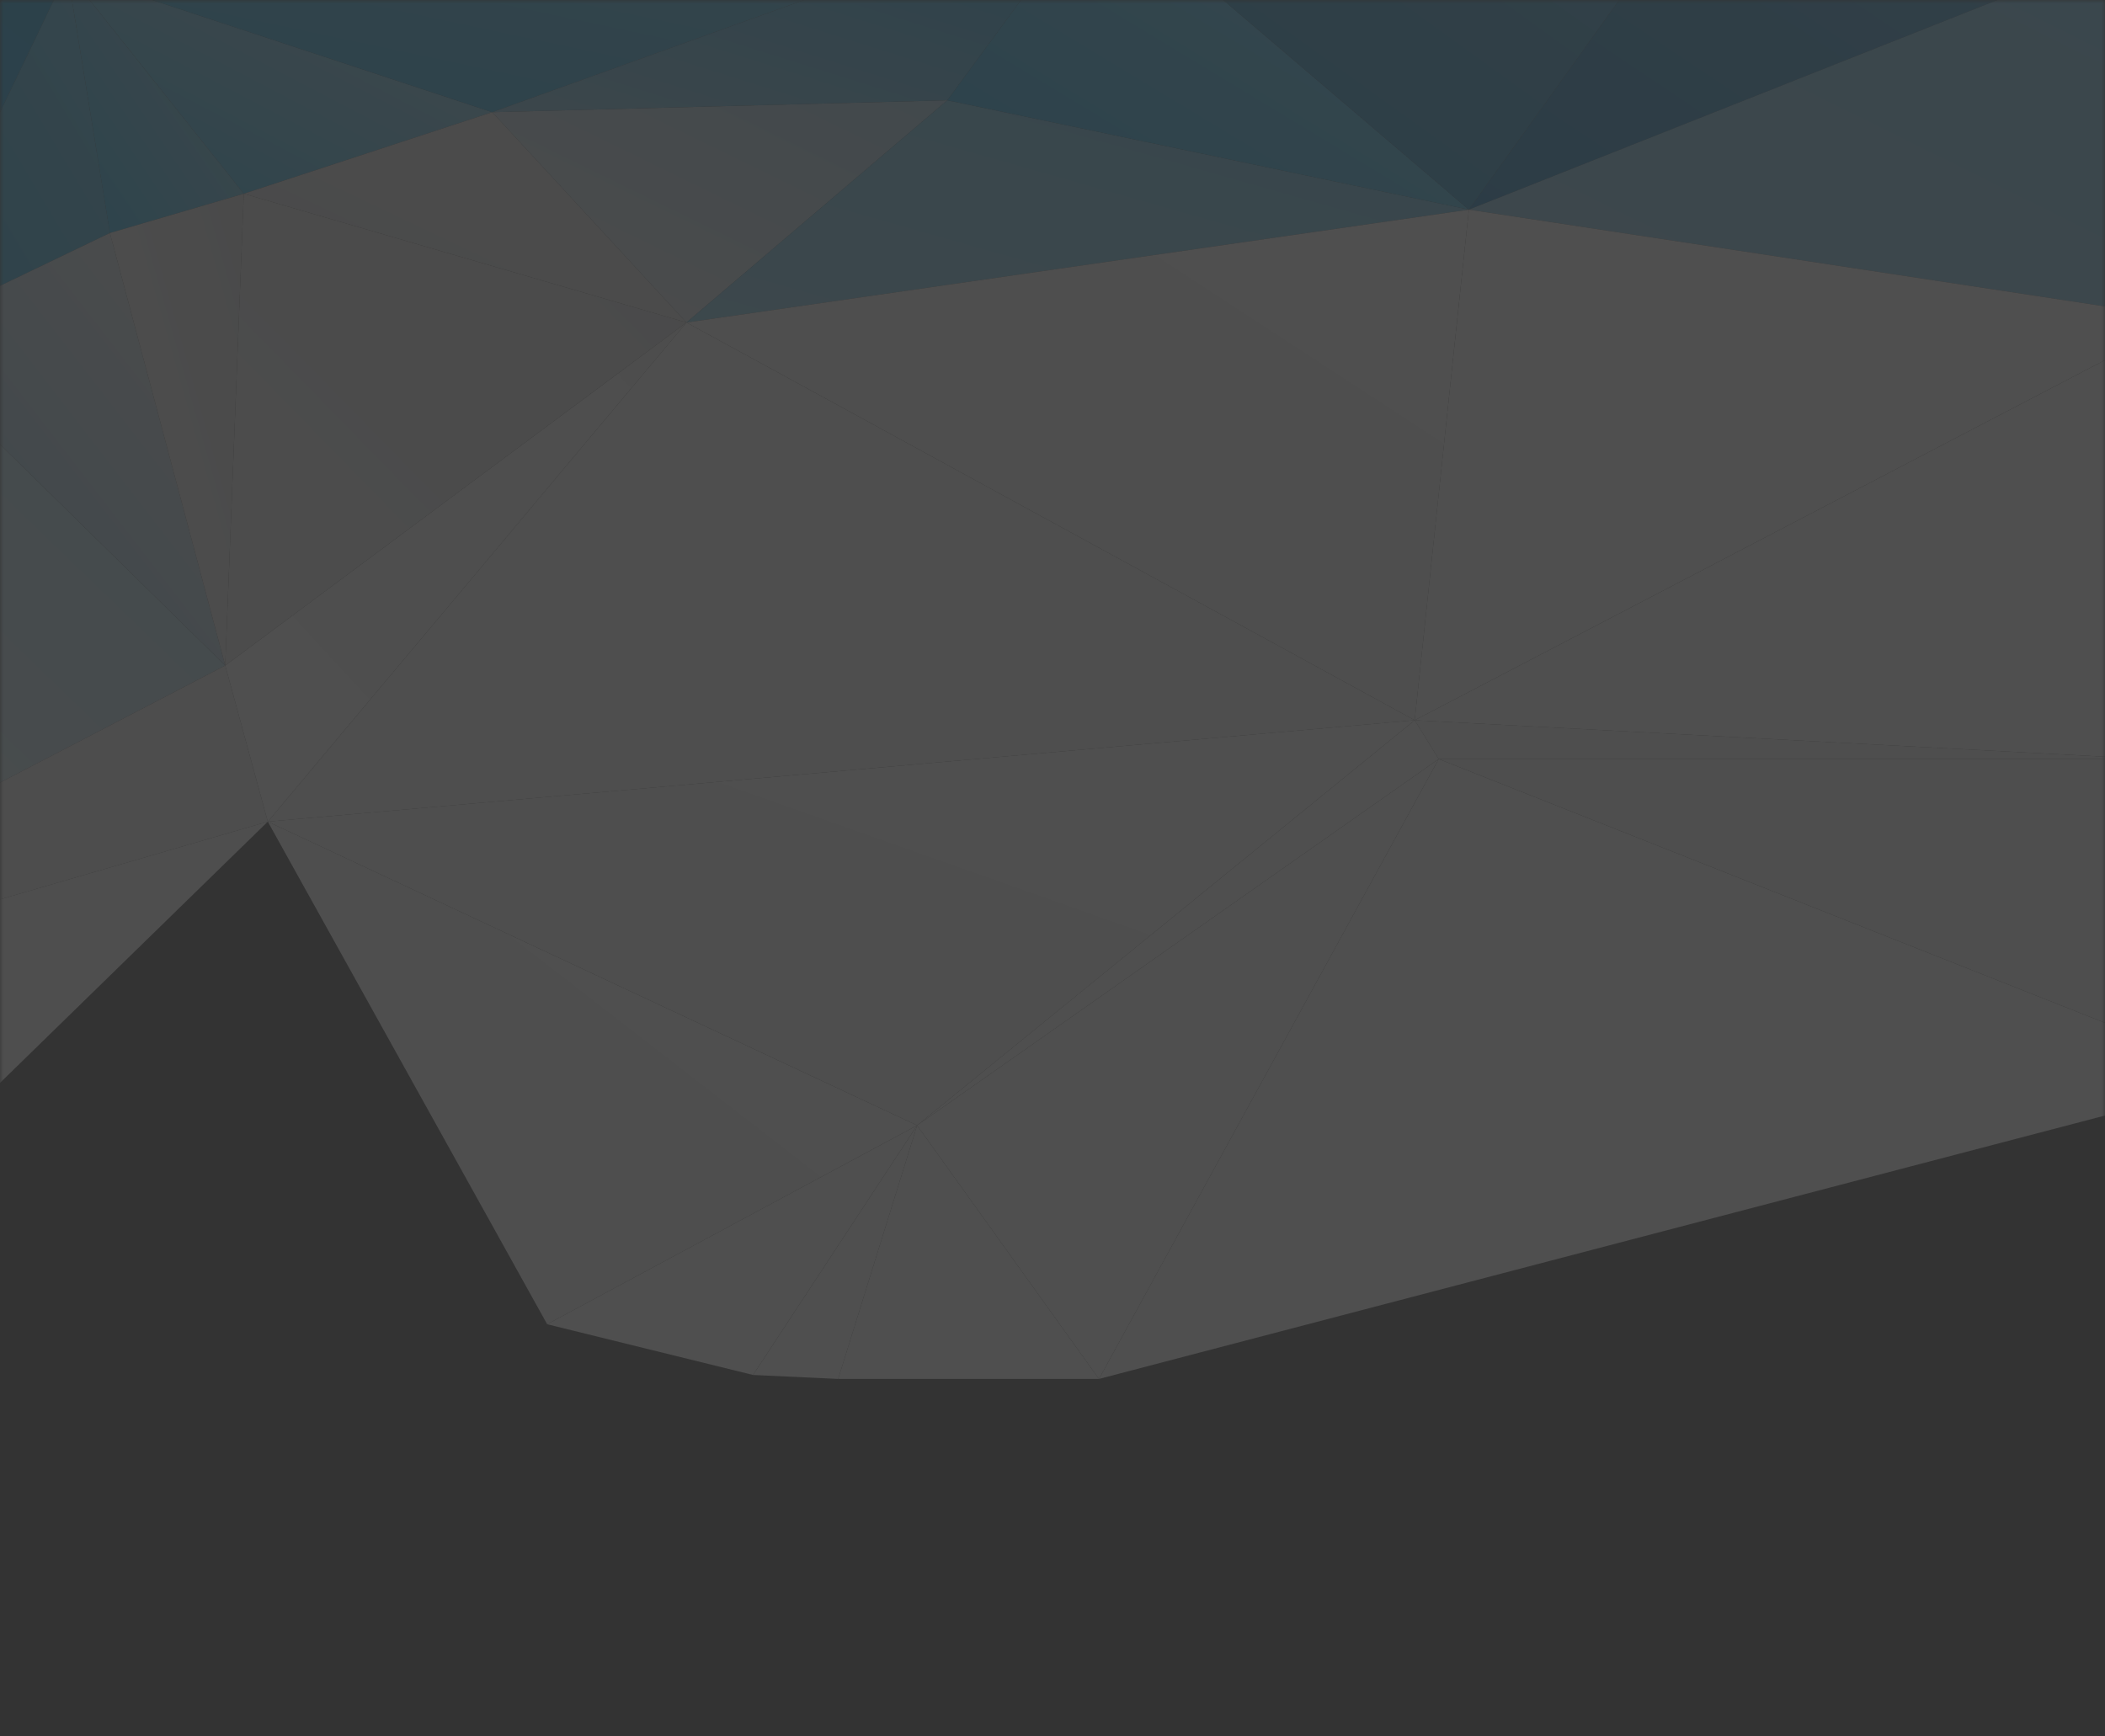 <svg width="320" height="264" viewBox="0 0 320 264" fill="none" xmlns="http://www.w3.org/2000/svg">
<rect x="0" y="0" width="320" height="264" fill="#333333" stroke="none"/>
<mask id="mask0_240_1991" style="mask-type:alpha" maskUnits="userSpaceOnUse" x="0" y="0" width="320" height="264">
<path d="M320 244C320 255.046 311.046 264 300 264L20 264C8.954 264 7.8281e-07 255.046 1.74846e-06 244L2.30796e-05 2.54229e-06L320 3.05176e-05L320 244Z" fill="#CD072D"/>
</mask>
<g mask="url(#mask0_240_1991)">
<g opacity="0.14">
<path d="M-77.408 159.234L34.24 101.185L-16.467 51.375L-77.408 159.234Z" fill="url(#paint0_linear_240_1991)"/>
<path d="M-77.408 159.234L34.24 101.185L40.71 124.919L-77.408 159.234Z" fill="url(#paint1_linear_240_1991)"/>
<path d="M34.24 101.185L104.358 49.032L40.71 124.919L34.24 101.185Z" fill="url(#paint2_linear_240_1991)"/>
<path d="M-16.467 51.375L10.239 -4.256L-73.644 -16.123L-16.467 51.375Z" fill="url(#paint3_linear_240_1991)"/>
<path d="M40.71 124.919L104.358 49.032L215.065 109.5L40.71 124.919Z" fill="url(#paint4_linear_240_1991)"/>
<path d="M-77.408 159.234L40.71 124.919L-32.114 195.969L-77.408 159.234Z" fill="url(#paint5_linear_240_1991)"/>
<path d="M34.24 101.185L104.358 49.032L37.063 29.455L34.24 101.185Z" fill="url(#paint6_linear_240_1991)"/>
<path d="M215.064 109.5L332.124 48.427L326.594 115.395L215.064 109.5Z" fill="url(#paint7_linear_240_1991)"/>
<path d="M10.239 -4.256L37.063 29.455L74.828 17.059L10.239 -4.256Z" fill="url(#paint8_linear_240_1991)"/>
<path d="M37.063 29.455L104.358 49.032L74.828 17.059L37.063 29.455Z" fill="url(#paint9_linear_240_1991)"/>
<path d="M10.239 -4.256L74.828 17.059L167.064 -16.123L10.239 -4.256Z" fill="url(#paint10_linear_240_1991)"/>
<path d="M74.828 17.059L104.358 49.032L144.005 15.245L74.828 17.059Z" fill="url(#paint11_linear_240_1991)"/>
<path d="M74.828 17.059L167.064 -16.123L144.005 15.245L74.828 17.059Z" fill="url(#paint12_linear_240_1991)"/>
<path d="M304.477 -81.353L392.125 -35.095L223.3 31.874L304.477 -81.353Z" fill="url(#paint13_linear_240_1991)"/>
<path d="M332.124 48.427L392.125 -35.095L223.3 31.873L332.124 48.427Z" fill="url(#paint14_linear_240_1991)"/>
<path d="M104.358 49.032L144.005 15.245L223.3 31.874L104.358 49.032Z" fill="url(#paint15_linear_240_1991)"/>
<path d="M104.358 49.031L215.065 109.499L223.3 31.874L104.358 49.031Z" fill="url(#paint16_linear_240_1991)"/>
<path d="M144.005 15.245L167.064 -16.123L223.299 31.874L144.005 15.245Z" fill="url(#paint17_linear_240_1991)"/>
<path d="M167.064 -16.123L304.477 -81.353L223.3 31.874L167.064 -16.123Z" fill="url(#paint18_linear_240_1991)"/>
<path d="M215.064 109.499L332.124 48.427L223.3 31.874L215.064 109.499Z" fill="url(#paint19_linear_240_1991)"/>
<path d="M215.064 109.5L326.594 115.395H218.711L215.064 109.5Z" fill="url(#paint20_linear_240_1991)"/>
<path d="M-16.466 51.375L10.24 -4.256L16.71 35.426L-16.466 51.375Z" fill="url(#paint21_linear_240_1991)"/>
<path d="M-16.466 51.375L34.24 101.185L16.71 35.426L-16.466 51.375Z" fill="url(#paint22_linear_240_1991)"/>
<path d="M10.239 -4.256L37.063 29.455L16.71 35.426L10.239 -4.256Z" fill="url(#paint23_linear_240_1991)"/>
<path d="M34.24 101.185L37.063 29.455L16.71 35.426L34.24 101.185Z" fill="url(#paint24_linear_240_1991)"/>
<path d="M40.71 124.919L83.181 201.335L139.417 171.101L40.71 124.919Z" fill="url(#paint25_linear_240_1991)"/>
<path d="M40.71 124.919L215.064 109.499L139.417 171.101L40.71 124.919Z" fill="url(#paint26_linear_240_1991)"/>
<path d="M127.417 209.65H167.064L139.417 171.101L127.417 209.65Z" fill="url(#paint27_linear_240_1991)"/>
<path d="M167.064 209.65L218.712 115.395L139.417 171.101L167.064 209.65Z" fill="url(#paint28_linear_240_1991)"/>
<path d="M215.064 109.499L218.711 115.395L139.417 171.101L215.064 109.499Z" fill="url(#paint29_linear_240_1991)"/>
<path d="M167.064 209.65L218.711 115.395L341.418 163.996L167.064 209.65Z" fill="url(#paint30_linear_240_1991)"/>
<path d="M218.711 115.395H326.595L341.418 163.996L218.711 115.395Z" fill="url(#paint31_linear_240_1991)"/>
<path d="M83.181 201.335L139.417 171.101L114.475 209.045L83.181 201.335Z" fill="url(#paint32_linear_240_1991)"/>
<path d="M127.417 209.65L139.417 171.101L114.476 209.045L127.417 209.65Z" fill="url(#paint33_linear_240_1991)"/>
</g>
</g>
<defs>
<linearGradient id="paint0_linear_240_1991" x1="-81.526" y1="165.13" x2="28.461" y2="51.314" gradientUnits="userSpaceOnUse">
<stop stop-color="#FAFAFA"/>
<stop offset="1" stop-color="#A6D8EF"/>
</linearGradient>
<linearGradient id="paint1_linear_240_1991" x1="-59.879" y1="161.653" x2="-18.806" y2="78.154" gradientUnits="userSpaceOnUse">
<stop stop-color="#F4F4F4"/>
<stop offset="1" stop-color="#F2F2F2"/>
</linearGradient>
<linearGradient id="paint2_linear_240_1991" x1="26.24" y1="119.099" x2="103.399" y2="47.791" gradientUnits="userSpaceOnUse">
<stop stop-color="white"/>
<stop offset="1" stop-color="#F3F3F3"/>
</linearGradient>
<linearGradient id="paint3_linear_240_1991" x1="-77.879" y1="48.88" x2="-10.539" y2="-34.788" gradientUnits="userSpaceOnUse">
<stop stop-color="#00A0E4"/>
<stop offset="1" stop-color="#0099DD"/>
</linearGradient>
<linearGradient id="paint4_linear_240_1991" x1="52.005" y1="128.774" x2="108.637" y2="-1.383" gradientUnits="userSpaceOnUse">
<stop stop-color="#F6F6F6"/>
<stop offset="1" stop-color="#F9F9F9"/>
</linearGradient>
<linearGradient id="paint5_linear_240_1991" x1="-74.938" y1="194.759" x2="-22.095" y2="94.493" gradientUnits="userSpaceOnUse">
<stop stop-color="#FEFEFE"/>
<stop offset="1" stop-color="#F8F8F8"/>
</linearGradient>
<linearGradient id="paint6_linear_240_1991" x1="26.24" y1="84.708" x2="90.244" y2="22.135" gradientUnits="userSpaceOnUse">
<stop stop-color="#EAEBEB"/>
<stop offset="1" stop-color="#DCDCDD"/>
</linearGradient>
<linearGradient id="paint7_linear_240_1991" x1="242.829" y1="132.099" x2="301.708" y2="29.1" gradientUnits="userSpaceOnUse">
<stop stop-color="white"/>
<stop offset="1" stop-color="white"/>
</linearGradient>
<linearGradient id="paint8_linear_240_1991" x1="3.886" y1="28.246" x2="32.2" y2="-25.875" gradientUnits="userSpaceOnUse">
<stop stop-color="#04ADEE"/>
<stop offset="1" stop-color="#96CEE4"/>
</linearGradient>
<linearGradient id="paint9_linear_240_1991" x1="39.651" y1="53.642" x2="64.969" y2="0.369" gradientUnits="userSpaceOnUse">
<stop stop-color="#D7D8DA"/>
<stop offset="1" stop-color="#E7E8E8"/>
</linearGradient>
<linearGradient id="paint10_linear_240_1991" x1="-6.231" y1="15.699" x2="7.487" y2="-49.122" gradientUnits="userSpaceOnUse">
<stop stop-color="#009FE3"/>
<stop offset="1" stop-color="#4EB9E6"/>
</linearGradient>
<linearGradient id="paint11_linear_240_1991" x1="63.416" y1="45.026" x2="90.595" y2="-10.637" gradientUnits="userSpaceOnUse">
<stop stop-color="#ECECEC"/>
<stop offset="1" stop-color="#9ECFE6"/>
</linearGradient>
<linearGradient id="paint12_linear_240_1991" x1="96.475" y1="24.164" x2="113.6" y2="-30.233" gradientUnits="userSpaceOnUse">
<stop stop-color="#75C0E2"/>
<stop offset="1" stop-color="#009CE1"/>
</linearGradient>
<linearGradient id="paint13_linear_240_1991" x1="218.476" y1="34.066" x2="325.323" y2="-125.276" gradientUnits="userSpaceOnUse">
<stop stop-color="#0076BA"/>
<stop offset="1" stop-color="#55A8D4"/>
</linearGradient>
<linearGradient id="paint14_linear_240_1991" x1="240.006" y1="55.532" x2="307.803" y2="-81.427" gradientUnits="userSpaceOnUse">
<stop stop-color="#7FC9EC"/>
<stop offset="1" stop-color="#55C0ED"/>
</linearGradient>
<linearGradient id="paint15_linear_240_1991" x1="93.417" y1="49.334" x2="111.526" y2="-14.459" gradientUnits="userSpaceOnUse">
<stop stop-color="#77CAEB"/>
<stop offset="1" stop-color="#55BEEB"/>
</linearGradient>
<linearGradient id="paint16_linear_240_1991" x1="108.593" y1="109.499" x2="181.094" y2="-1.625" gradientUnits="userSpaceOnUse">
<stop stop-color="#F5F5F5"/>
<stop offset="1" stop-color="#FEFEFE"/>
</linearGradient>
<linearGradient id="paint17_linear_240_1991" x1="147.887" y1="34.217" x2="191.276" y2="-37.486" gradientUnits="userSpaceOnUse">
<stop stop-color="#00A0E4"/>
<stop offset="1" stop-color="#55C8F4"/>
</linearGradient>
<linearGradient id="paint18_linear_240_1991" x1="174.829" y1="34.066" x2="271.55" y2="-100.154" gradientUnits="userSpaceOnUse">
<stop stop-color="#0081C2"/>
<stop offset="1" stop-color="#55A7D3"/>
</linearGradient>
<linearGradient id="paint19_linear_240_1991" x1="198.005" y1="99.598" x2="270.956" y2="-10.483" gradientUnits="userSpaceOnUse">
<stop stop-color="white"/>
<stop offset="1" stop-color="white"/>
</linearGradient>
<linearGradient id="paint20_linear_240_1991" x1="217.182" y1="115.622" x2="217.822" y2="103.562" gradientUnits="userSpaceOnUse">
<stop stop-color="#FBFBFB"/>
<stop offset="1" stop-color="#FCFCFC"/>
</linearGradient>
<linearGradient id="paint21_linear_240_1991" x1="-13.525" y1="61.805" x2="36.474" y2="32.001" gradientUnits="userSpaceOnUse">
<stop stop-color="#01A0E4"/>
<stop offset="1" stop-color="#46B9E6"/>
</linearGradient>
<linearGradient id="paint22_linear_240_1991" x1="-14.702" y1="108.592" x2="50.215" y2="58.526" gradientUnits="userSpaceOnUse">
<stop stop-color="#76C0E3"/>
<stop offset="1" stop-color="#E9EAEA"/>
</linearGradient>
<linearGradient id="paint23_linear_240_1991" x1="9.18" y1="34.444" x2="46.727" y2="9.148" gradientUnits="userSpaceOnUse">
<stop stop-color="#00ADEF"/>
<stop offset="1" stop-color="#8BC5DD"/>
</linearGradient>
<linearGradient id="paint24_linear_240_1991" x1="15.769" y1="102.999" x2="54.11" y2="92.149" gradientUnits="userSpaceOnUse">
<stop stop-color="#F6F6F6"/>
<stop offset="1" stop-color="#DADBDC"/>
</linearGradient>
<linearGradient id="paint25_linear_240_1991" x1="24.71" y1="196.725" x2="100.236" y2="99.217" gradientUnits="userSpaceOnUse">
<stop stop-color="#F6F6F6"/>
<stop offset="1" stop-color="white"/>
</linearGradient>
<linearGradient id="paint26_linear_240_1991" x1="29.769" y1="167.7" x2="69.293" y2="55.899" gradientUnits="userSpaceOnUse">
<stop stop-color="#F6F6F6"/>
<stop offset="1" stop-color="white"/>
</linearGradient>
<linearGradient id="paint27_linear_240_1991" x1="132.24" y1="212.219" x2="166.484" y2="171.922" gradientUnits="userSpaceOnUse">
<stop stop-color="white"/>
<stop offset="1" stop-color="white"/>
</linearGradient>
<linearGradient id="paint28_linear_240_1991" x1="139.652" y1="202.469" x2="232.294" y2="134.225" gradientUnits="userSpaceOnUse">
<stop stop-color="white"/>
<stop offset="1" stop-color="white"/>
</linearGradient>
<linearGradient id="paint29_linear_240_1991" x1="139.652" y1="175.561" x2="200.587" y2="97.13" gradientUnits="userSpaceOnUse">
<stop stop-color="white"/>
<stop offset="1" stop-color="white"/>
</linearGradient>
<linearGradient id="paint30_linear_240_1991" x1="151.77" y1="202.469" x2="232.203" y2="53.654" gradientUnits="userSpaceOnUse">
<stop stop-color="white"/>
<stop offset="1" stop-color="#FEFDFE"/>
</linearGradient>
<linearGradient id="paint31_linear_240_1991" x1="216.947" y1="164.676" x2="250.9" y2="78.958" gradientUnits="userSpaceOnUse">
<stop stop-color="#F5F5F5"/>
<stop offset="1" stop-color="#F7F7F7"/>
</linearGradient>
<linearGradient id="paint32_linear_240_1991" x1="84.593" y1="210.935" x2="120.466" y2="157.716" gradientUnits="userSpaceOnUse">
<stop stop-color="#FEFEFE"/>
<stop offset="1" stop-color="#FEFEFE"/>
</linearGradient>
<linearGradient id="paint33_linear_240_1991" x1="118.358" y1="212.219" x2="152.348" y2="192.991" gradientUnits="userSpaceOnUse">
<stop stop-color="#FEFEFE"/>
<stop offset="1" stop-color="#FEFEFE"/>
</linearGradient>
</defs>
</svg>
